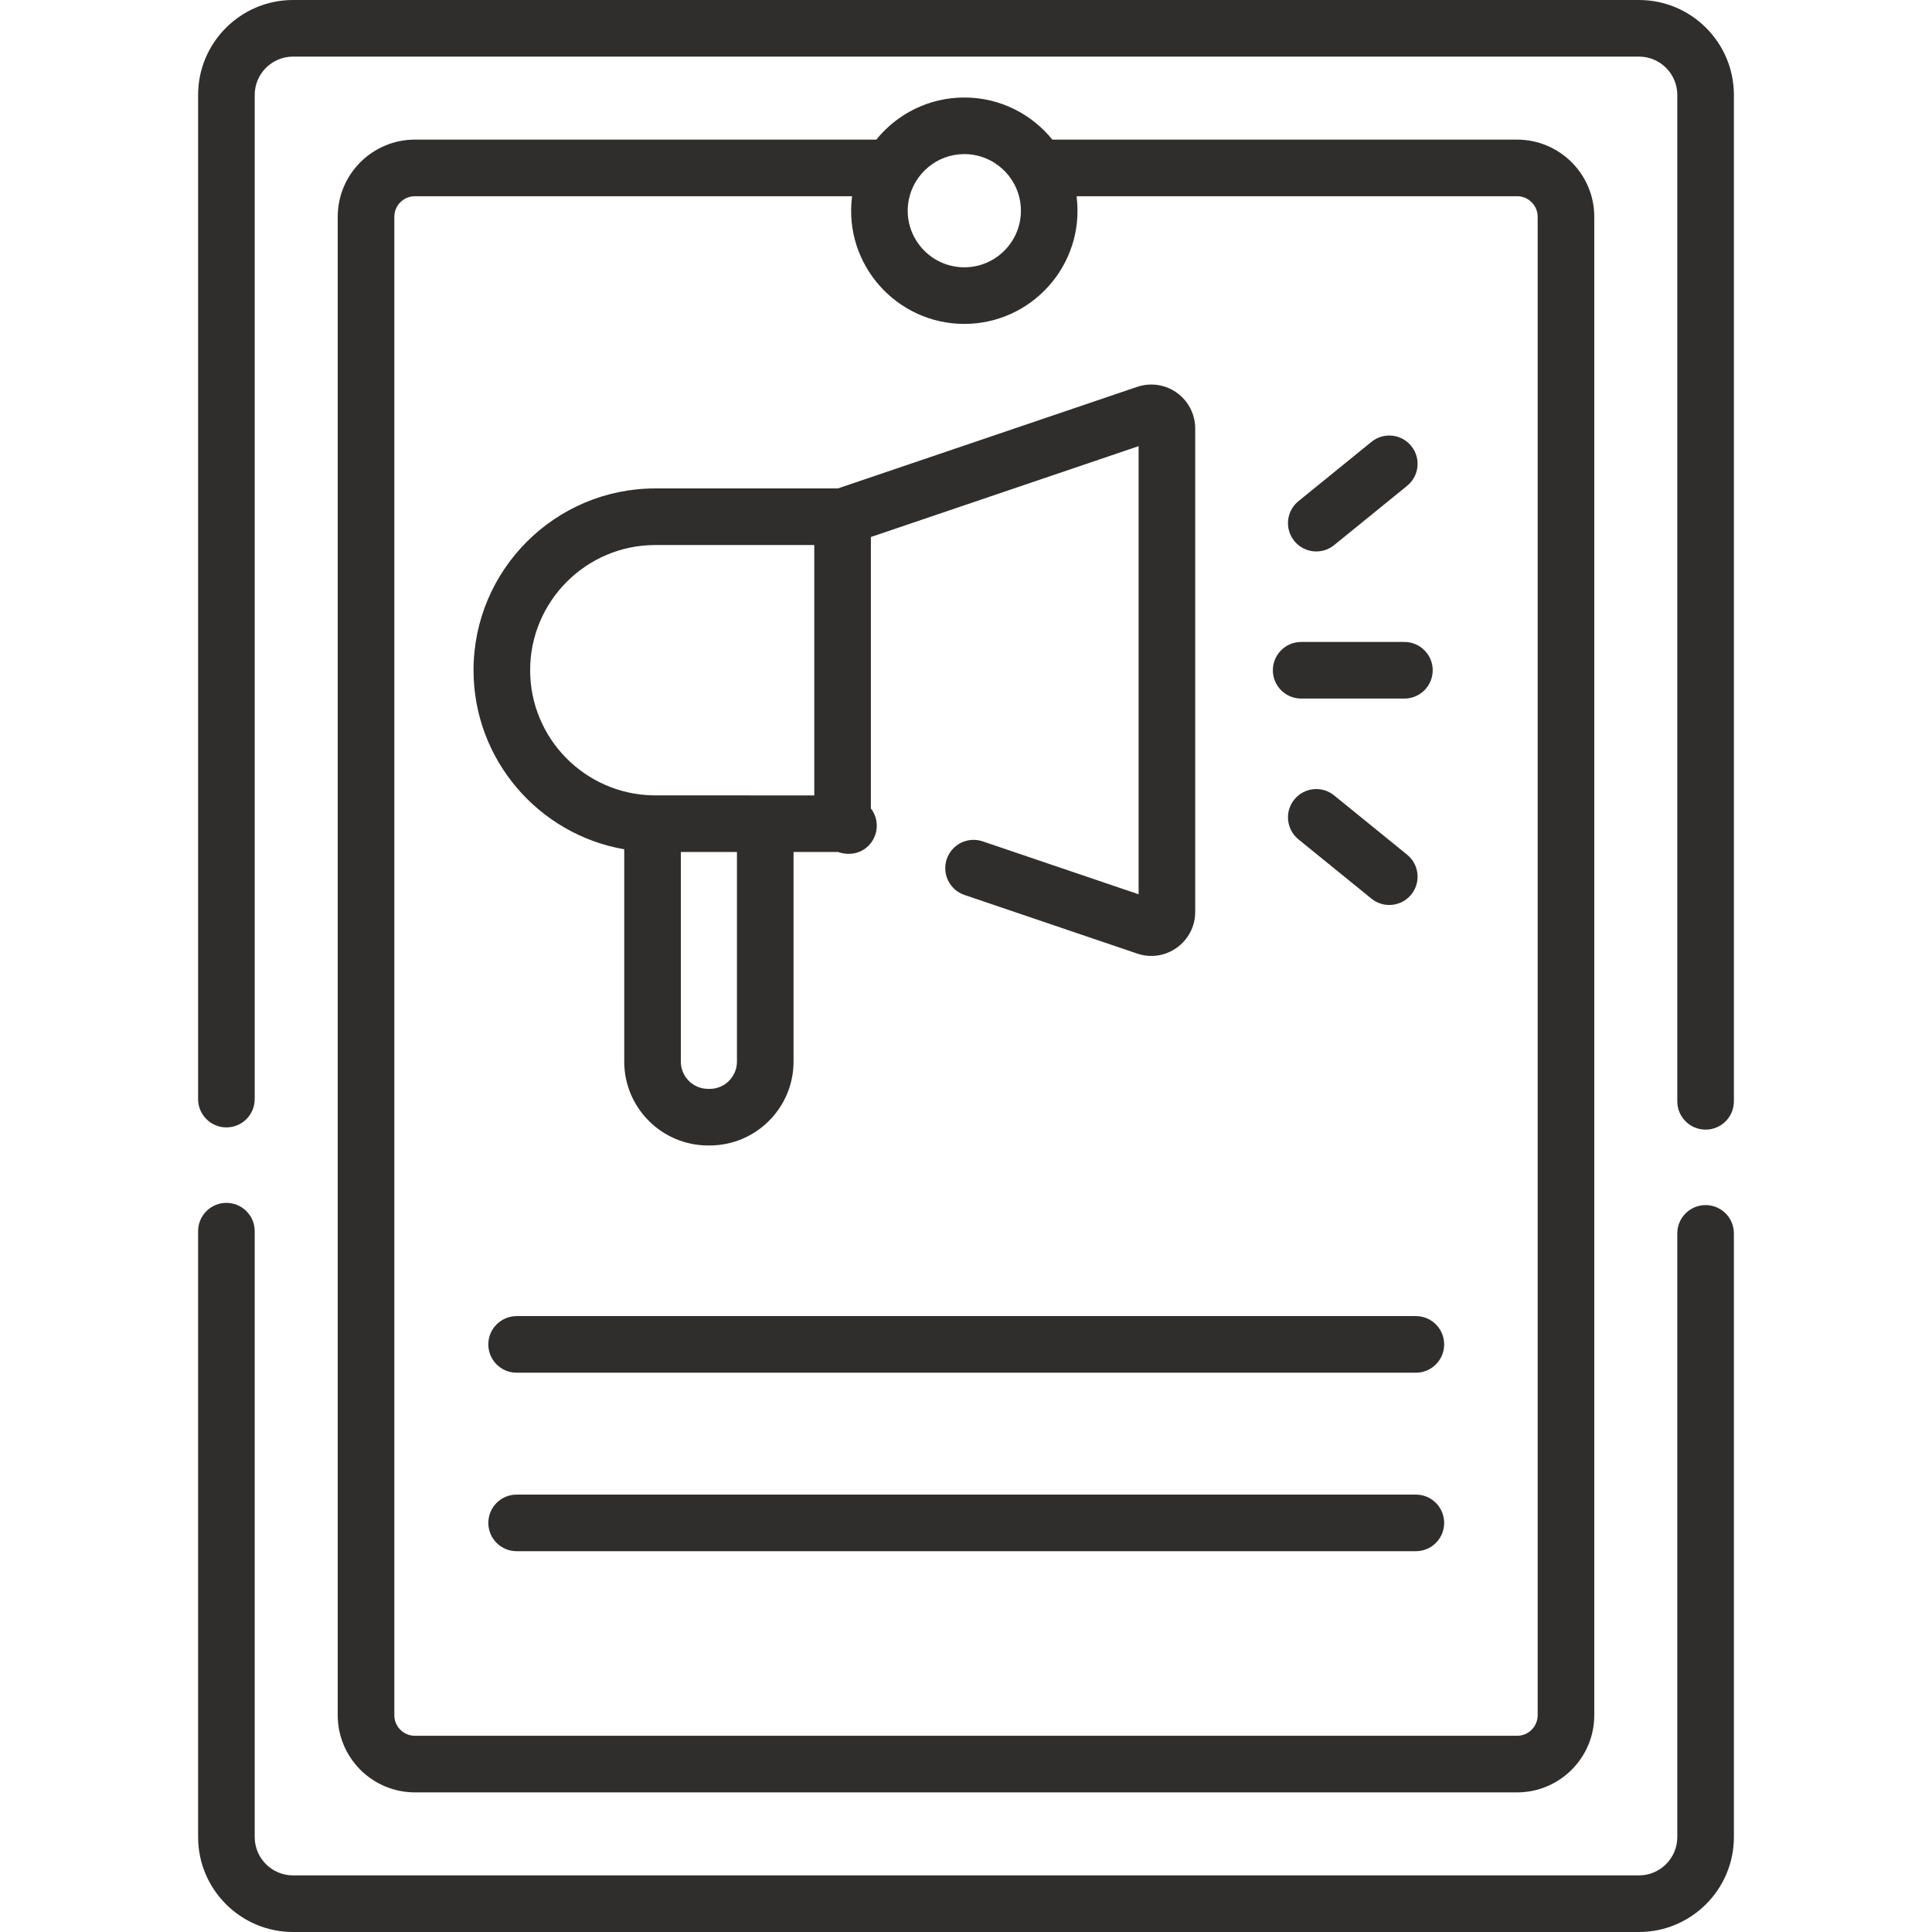 <?xml version="1.0" encoding="utf-8"?>
<svg id="Capa_1" enable-background="new 0 0 512 512" height="512" viewBox="0 0 512 512" width="512" xmlns="http://www.w3.org/2000/svg">
  <g>
    <path d="m136.911 348.781c-4.142 0-7.5 3.357-7.5 7.5s3.358 7.5 7.5 7.5h238.309c4.142 0 7.5-3.357 7.5-7.5s-3.358-7.5-7.5-7.5z" style="fill: rgb(48, 45, 45);"/>
    <path d="m375.22 396.084h-238.309c-4.142 0-7.5 3.357-7.5 7.5s3.358 7.5 7.5 7.5h238.309c4.142 0 7.5-3.357 7.5-7.5s-3.358-7.5-7.5-7.5z" style="fill: rgb(48, 45, 45);"/>
    <path d="m434.342 0h-356.684c-13.872 0-25.158 11.286-25.158 25.158v266.116c0 4.143 3.358 7.5 7.5 7.5s7.5-3.357 7.5-7.5v-266.116c0-5.601 4.557-10.158 10.158-10.158h356.684c5.601 0 10.158 4.557 10.158 10.158v266.704c0 4.143 3.358 7.5 7.5 7.5s7.5-3.357 7.5-7.5v-266.704c0-13.872-11.286-25.158-25.158-25.158z" style="fill: rgb(48, 45, 45);"/>
    <path d="m452 319.362c-4.142 0-7.5 3.357-7.5 7.5v159.979c0 5.602-4.557 10.158-10.158 10.158h-356.684c-5.601 0-10.158-4.557-10.158-10.158v-160.567c0-4.143-3.358-7.5-7.5-7.5s-7.5 3.357-7.5 7.5v160.567c0 13.873 11.286 25.159 25.158 25.159h356.684c13.872 0 25.158-11.286 25.158-25.158v-159.98c0-4.142-3.358-7.5-7.5-7.5z" style="fill: rgb(48, 45, 45);"/>
    <path d="m165.428 225.07v56.269c0 12.239 9.956 22.208 22.203 22.223l.426.001c12.264 0 22.242-9.969 22.242-22.223v-55.55h11.755c4.732 1.605 8.675-.93 9.907-4.56.838-2.471.315-5.075-1.168-6.997v-71.922l70.95-24.078v118.76l-41.331-14.026c-3.922-1.329-8.181.77-9.512 4.692s.77 8.182 4.692 9.513l45.778 15.535c7.605 2.578 15.373-3.129 15.373-11.021v-128.146c0-6.418-5.217-11.64-11.63-11.64-1.271 0-2.53.208-3.746.62l-79.313 26.916h-48.385c-26.565 0-48.177 21.612-48.177 48.177 0 23.754 17.286 43.535 39.936 47.457zm29.871 56.27c0 3.982-3.249 7.223-7.19 7.223l-.469-.001c-3.977-.005-7.212-3.245-7.212-7.223v-55.549h14.871zm-21.63-136.903h42.124v66.354c-28.827 0-43.763-.016-42.763-.016-17.999-.344-32.537-15.081-32.537-33.161-.001-18.295 14.882-33.177 33.176-33.177z" style="fill: rgb(48, 45, 45);"/>
    <path d="m344.82 185.127h27.364c4.142 0 7.5-3.357 7.5-7.5s-3.358-7.5-7.5-7.5h-27.364c-4.142 0-7.5 3.357-7.5 7.5s3.357 7.5 7.5 7.5z" style="fill: rgb(48, 45, 45);"/>
    <path d="m353.556 144.463 19.349-15.718c3.215-2.611 3.704-7.335 1.092-10.55-2.611-3.216-7.336-3.704-10.55-1.093l-19.349 15.718c-3.215 2.611-3.704 7.335-1.092 10.55 2.612 3.217 7.336 3.703 10.55 1.093z" style="fill: rgb(48, 45, 45);"/>
    <path d="m363.447 238.152c3.211 2.609 7.936 2.126 10.55-1.093 2.612-3.215 2.123-7.938-1.092-10.55l-19.349-15.719c-3.216-2.612-7.938-2.124-10.55 1.093-2.612 3.215-2.123 7.938 1.092 10.55z" style="fill: rgb(48, 45, 45);"/>
    <path d="m402.051 475c11.275 0 20.449-9.174 20.449-20.449v-397.102c0-11.275-9.174-20.449-20.449-20.449h-123.172c-5.504-6.802-13.913-11.161-23.324-11.161s-17.82 4.359-23.324 11.161h-122.282c-11.275 0-20.449 9.174-20.449 20.449v397.102c0 11.275 9.173 20.449 20.449 20.449zm-146.496-434.161c7.606 0 14.037 5.736 14.896 13.298 1.026 8.989-6.041 16.702-14.896 16.702-9.431 0-16.58-8.657-14.702-17.97 1.372-6.786 7.392-12.03 14.702-12.03zm-151.055 413.712v-397.102c0-3.005 2.444-5.449 5.449-5.449h115.853c-.01.075-.013.152-.022.228-2.172 17.996 11.934 33.611 29.775 33.611 17.844 0 31.947-15.619 29.775-33.611-.009-.076-.012-.152-.022-.228h116.743c3.004 0 5.449 2.444 5.449 5.449v397.102c0 3.005-2.444 5.449-5.449 5.449h-292.102c-3.004 0-5.449-2.444-5.449-5.449z" style="fill: rgb(48, 45, 45);"/>
  </g>
</svg>